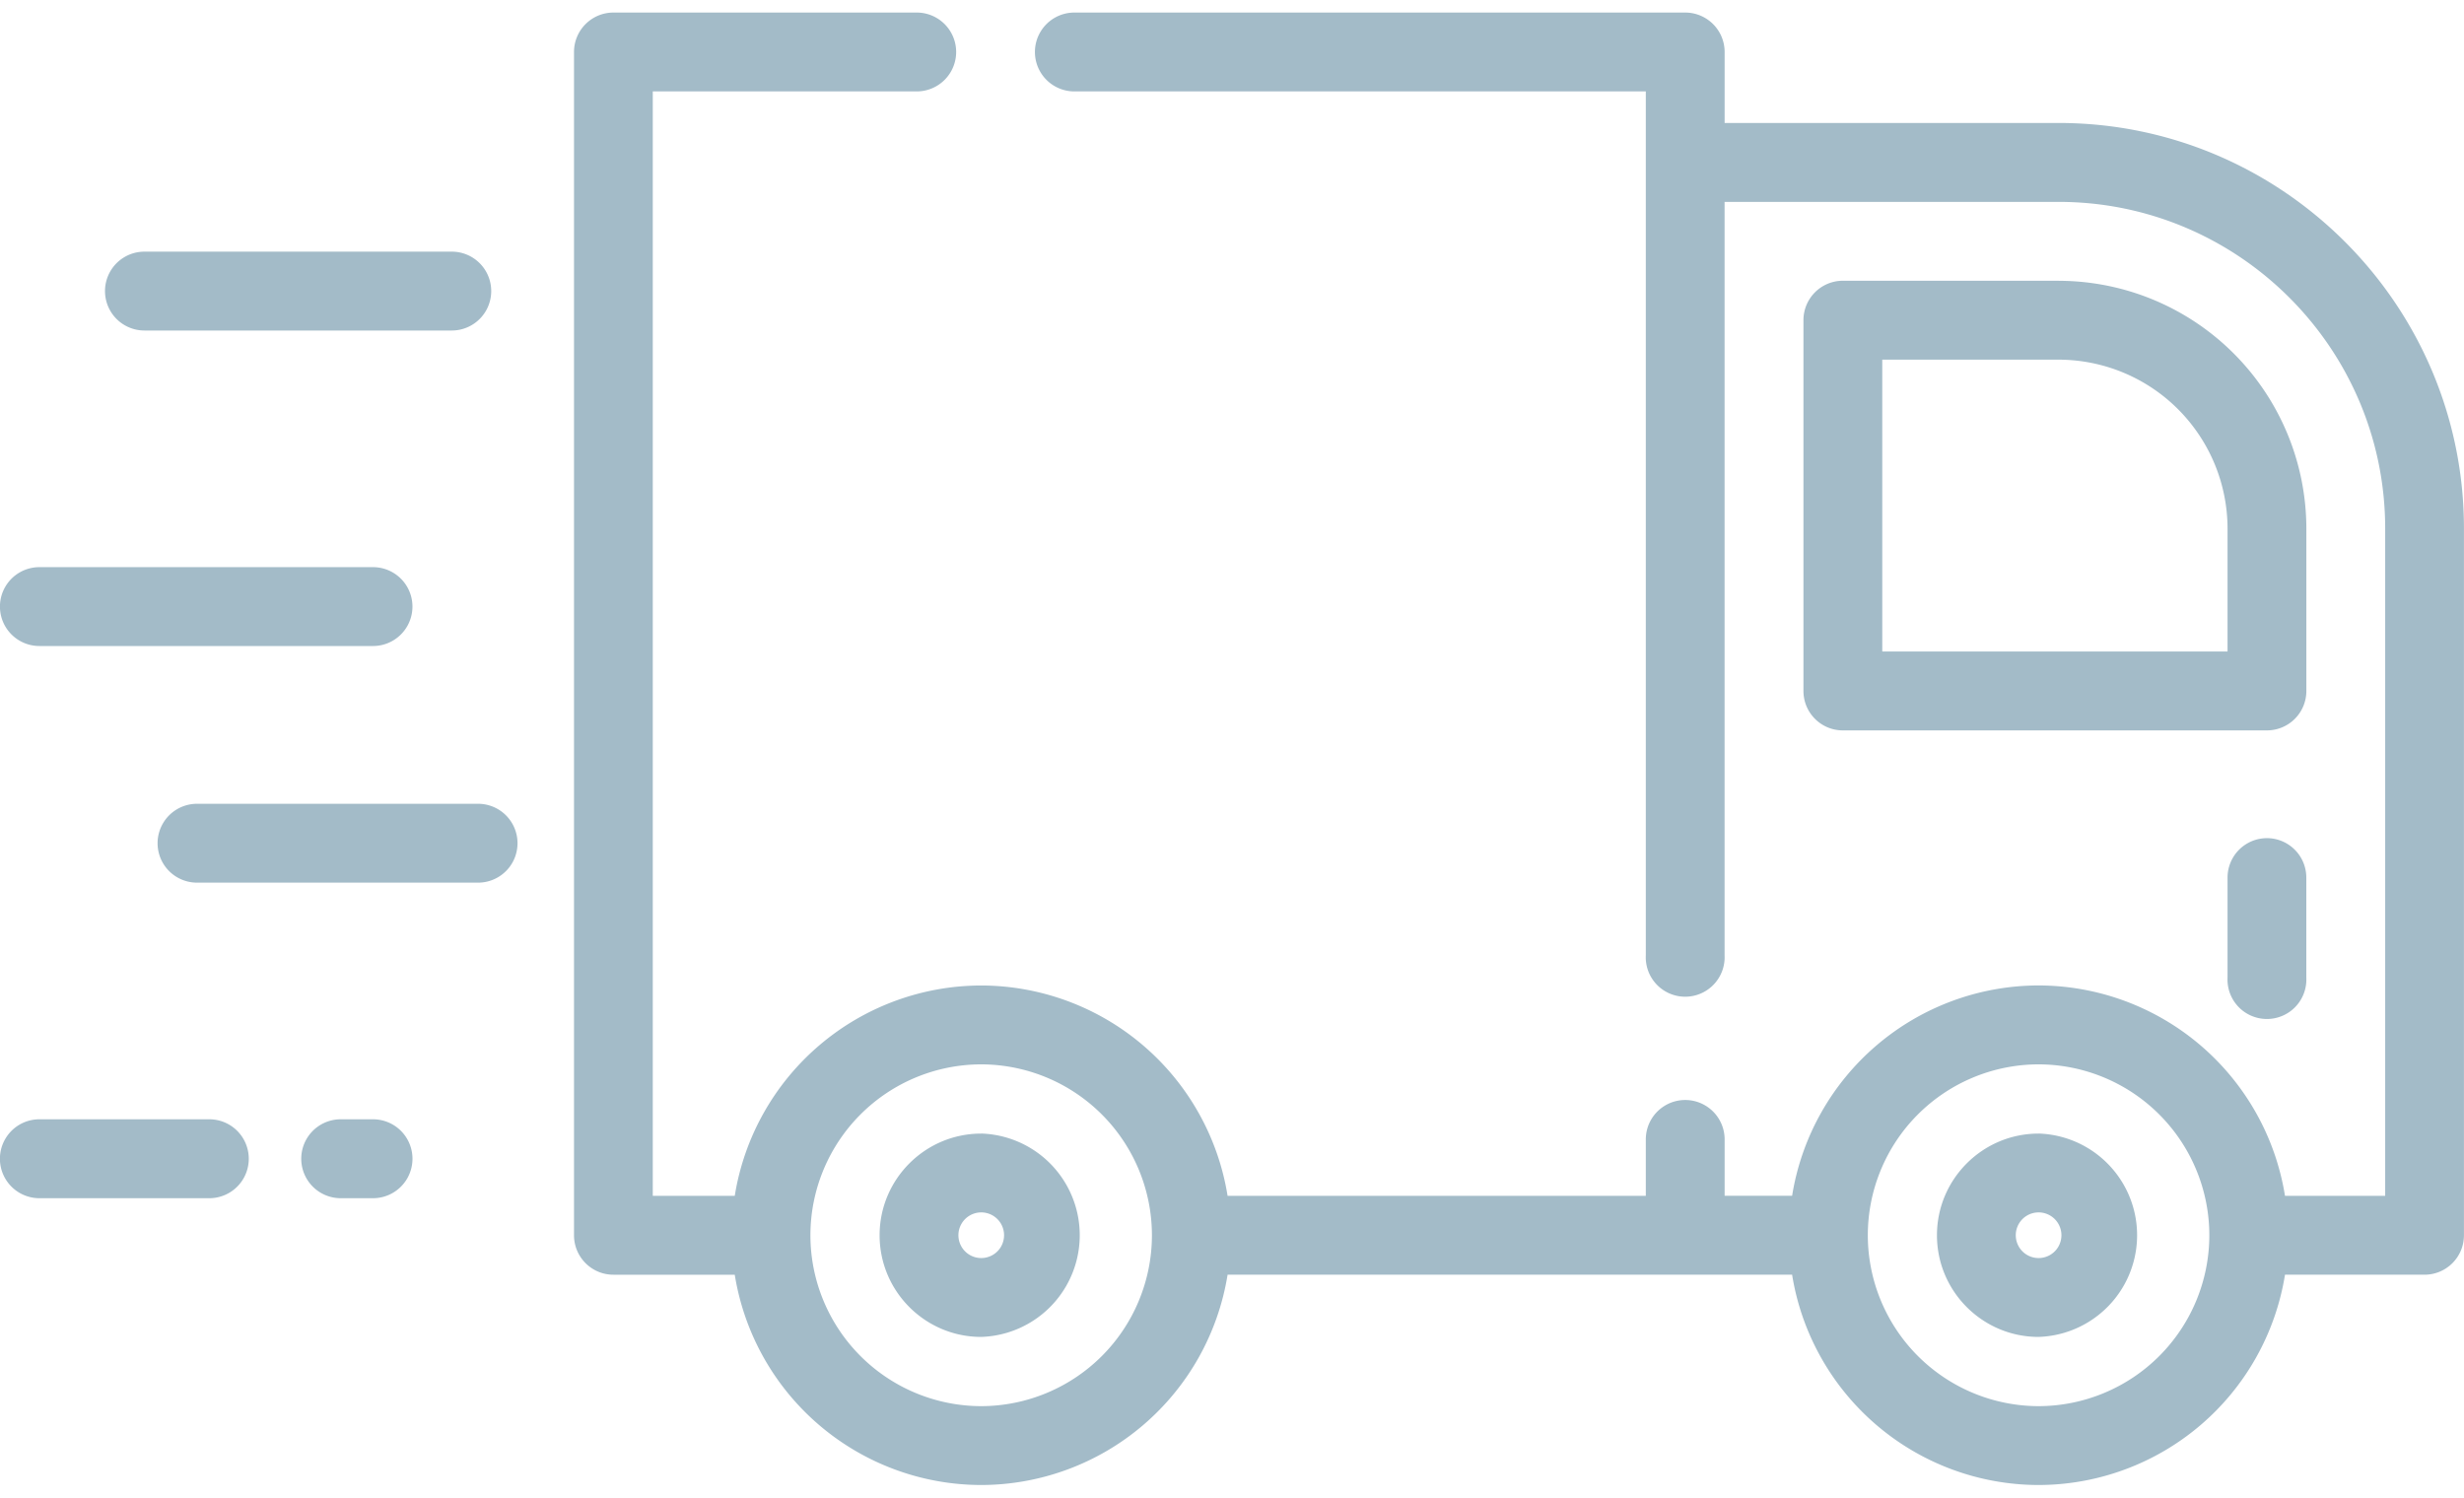 <svg width="51" height="31" xmlns="http://www.w3.org/2000/svg" xmlns:xlink="http://www.w3.org/1999/xlink" xmlns:svgjs="http://svgjs.com/svgjs" viewBox="0 0.26 51 30.48" fill="#a3bbc8"><svg xmlns="http://www.w3.org/2000/svg" width="51" height="31" viewBox="1.811 1.568 49.112 29.352"><path paint-order="stroke fill markers" fill-rule="evenodd" d="M10.816 6.334H4.69a.786.786 0 0 0 0 1.572h6.126a.786.786 0 0 0 0-1.572zm.524 11.006H5.738a.786.786 0 0 0 0 1.572h5.602a.785.785 0 0 0 0-1.572zm-2.094-4.717h-6.65a.786.786 0 1 0 0 1.572h6.65a.786.786 0 0 0 0-1.572zm0 11.006h-.644a.786.786 0 0 0 0 1.573h.644a.786.786 0 0 0 0-1.573zm-3.263 0H2.596a.786.786 0 0 0 0 1.573h3.387a.786.786 0 0 0 0-1.573zm36.86-19.86h-6.657V2.354a.786.786 0 0 0-.786-.786H23.225a.786.786 0 0 0 0 1.572h11.39v17.22a.786.786 0 1 0 1.57 0V5.342h6.658c3.589 0 6.509 2.922 6.509 6.513v13.3h-1.997a4.983 4.983 0 0 0-4.912-4.194 4.983 4.983 0 0 0-4.912 4.193h-1.345V24.03a.785.785 0 1 0-1.571 0v1.125h-8.336a4.983 4.983 0 0 0-4.911-4.193 4.983 4.983 0 0 0-4.912 4.193h-1.634V3.14h5.261a.786.786 0 0 0 0-1.572h-6.046a.786.786 0 0 0-.785.786V25.94c0 .434.351.787.785.787h2.419a4.983 4.983 0 0 0 4.912 4.192 4.983 4.983 0 0 0 4.911-4.192h11.252a4.983 4.983 0 0 0 4.912 4.192 4.983 4.983 0 0 0 4.912-4.192h2.782a.786.786 0 0 0 .785-.787V11.855c0-4.458-3.624-8.086-8.079-8.086zM21.368 29.347a3.409 3.409 0 0 1-3.404-3.407 3.409 3.409 0 0 1 3.404-3.406 3.409 3.409 0 0 1 3.403 3.406 3.409 3.409 0 0 1-3.403 3.407zm21.075 0a3.41 3.41 0 0 1-3.403-3.406v-.001a3.408 3.408 0 0 1 3.403-3.406 3.409 3.409 0 0 1 3.404 3.406 3.409 3.409 0 0 1-3.404 3.407zm.4-22.433h-4.3a.786.786 0 0 0-.786.786v7.39c0 .435.351.787.785.787h8.453a.786.786 0 0 0 .786-.787v-3.235a4.945 4.945 0 0 0-4.938-4.94zm3.367 7.39h-6.882V8.487h3.515a3.371 3.371 0 0 1 3.367 3.368v2.45zm-24.842 9.61c-1.117 0-2.025.909-2.025 2.026 0 1.118.908 2.027 2.025 2.027a2.028 2.028 0 0 0 0-4.054zm0 2.481a.455.455 0 1 1 .002-.91.455.455 0 0 1-.002.91zm21.075-2.481c-1.116 0-2.025.909-2.025 2.026 0 1.118.909 2.027 2.025 2.027a2.028 2.028 0 0 0 0-4.054zm0 2.481a.455.455 0 1 1 .002-.91.455.455 0 0 1-.002.91zm4.552-8.37a.786.786 0 0 0-.785.787v1.992a.786.786 0 1 0 1.57 0v-1.992a.786.786 0 0 0-.785-.787z"/></svg></svg>